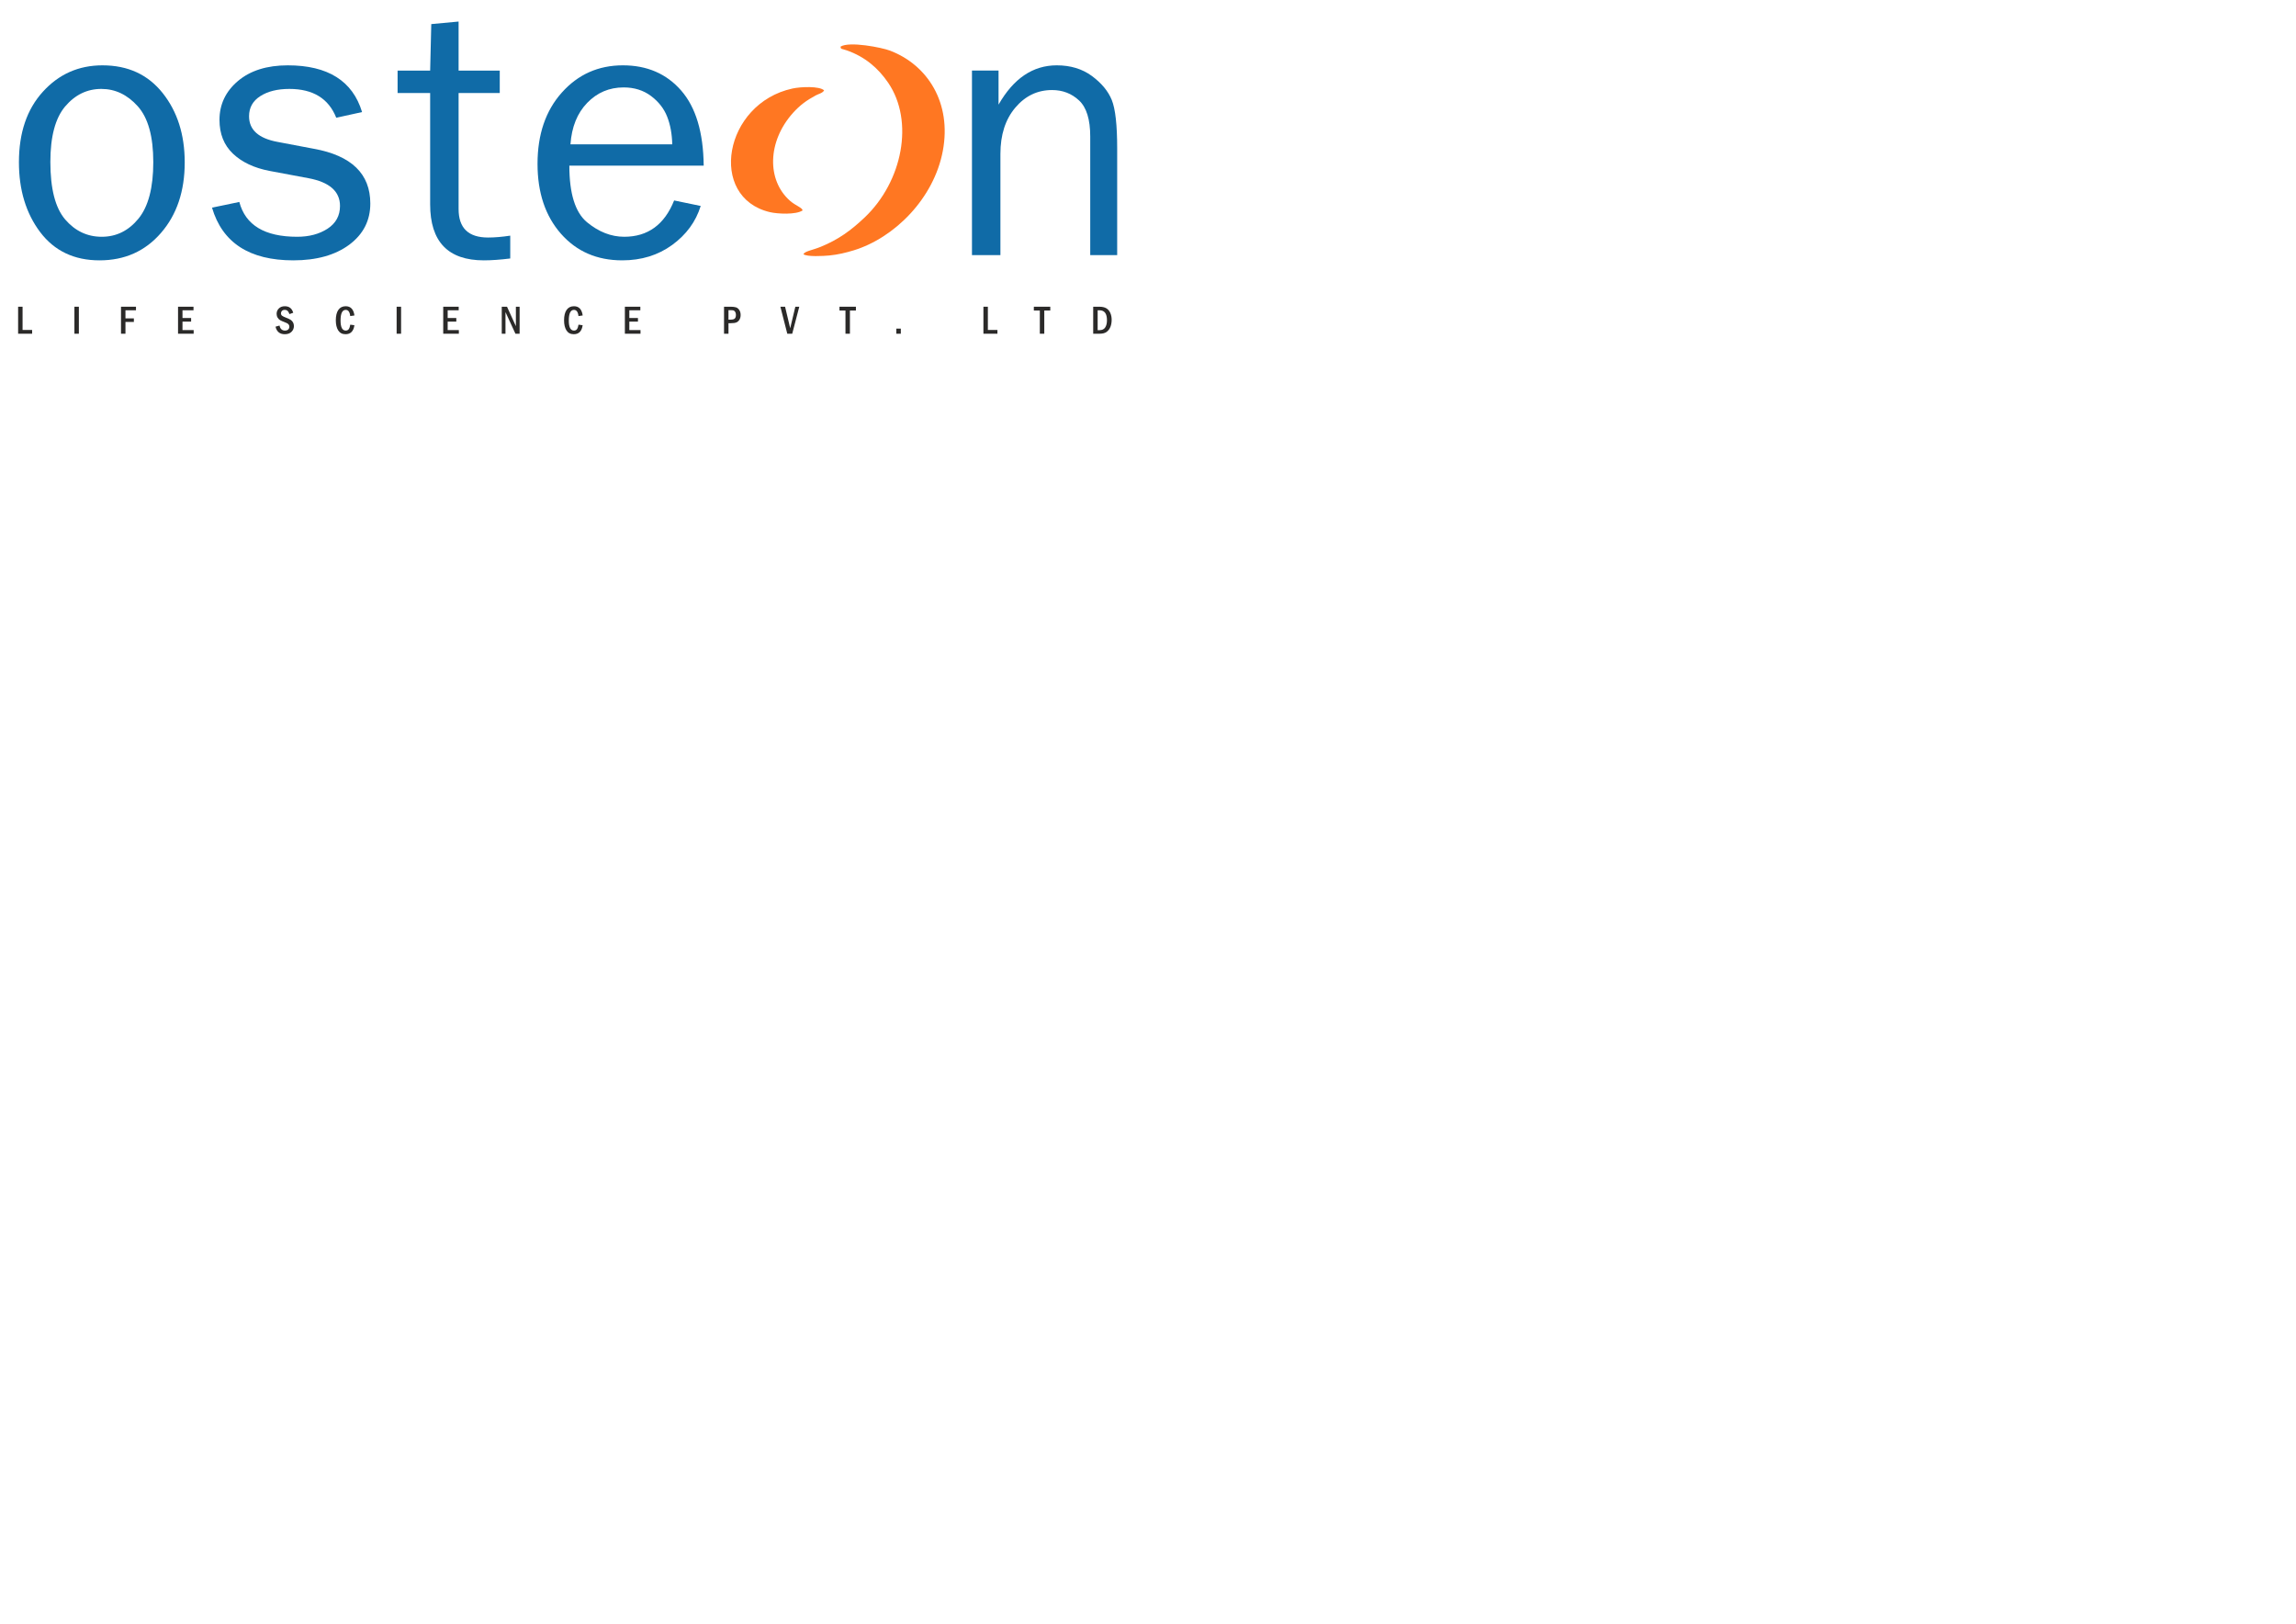 <?xml version="1.0" encoding="UTF-8"?>
<!DOCTYPE svg PUBLIC "-//W3C//DTD SVG 1.1//EN" "http://www.w3.org/Graphics/SVG/1.1/DTD/svg11.dtd">
<!-- Creator: CorelDRAW -->
<svg xmlns="http://www.w3.org/2000/svg" xml:space="preserve" width="297mm" height="210mm" version="1.1" style="shape-rendering:geometricPrecision; text-rendering:geometricPrecision; image-rendering:optimizeQuality; fill-rule:evenodd; clip-rule:evenodd"
viewBox="7500 8200 29700 21000"
 xmlns:xlink="http://www.w3.org/1999/xlink"
 xmlns:xodm="http://www.corel.com/coreldraw/odm/2003">
 <defs>
  <style type="text/css">
   <![CDATA[
    .fil0 {fill:#FF7722}
    .fil2 {fill:#2B2A29;fill-rule:nonzero}
    .fil1 {fill:#106BA7;fill-rule:nonzero}
   ]]>
  </style>
 </defs>
 <g id="Layer_x0020_1">
  <g id="_1942055758176">
   <g>
    <path class="fil0" d="M18373.45 8802.49c1.89,38.88 9.84,24.01 84.17,50.39 230.67,81.82 401.95,226.82 532.08,418.28 336.79,495.49 187.17,1275.58 -306.65,1743.07 -174.74,165.44 -338.77,285.28 -567.65,378.29 -108.64,44.15 -205.5,55.9 -222.25,95.07 43.4,36.24 261.73,23.67 334.53,16.67 109.62,-10.53 213.16,-35.37 314.71,-66.37 524.76,-160.18 1038.61,-668.87 1153.8,-1287.97 114.83,-617.39 -193.98,-1108.65 -684.22,-1295.48 -106.49,-40.56 -524.47,-122.89 -638.52,-51.95z"/>
    <path class="fil0" d="M17882.46 10921.27c-5.82,-37.41 -89.8,-59.8 -163.51,-124.7 -301.52,-265.53 -293.02,-766.25 38.44,-1135.97 90.2,-100.58 176.17,-162.54 292.82,-225.81 38.51,-20.87 91.02,-30.22 110.11,-65.99 -62.3,-57.59 -303.22,-47 -408.58,-24.09 -891.21,193.76 -1097.44,1407.71 -293.84,1598.76 98.5,23.42 338.64,36.21 424.56,-22.2z"/>
   </g>
   <path class="fil1" d="M8787.29 11567.22c-327.59,0 -583.36,-121.84 -767.31,-364.7 -183.17,-242.86 -275.14,-544.63 -275.14,-904.48 0,-380.84 103.28,-685.02 309.84,-911.75 206.56,-227.53 463.12,-341.3 770.55,-341.3 330,0 588.99,119.41 779.41,359.05 189.62,238.83 284.82,537.37 284.82,896.42 0,371.95 -102.47,676.94 -307.42,912.55 -204.94,236.41 -469.58,354.21 -794.75,354.21zm29.04 -304.99c188.82,0 346.97,-78.27 475.24,-234.8 127.5,-156.53 191.24,-400.2 191.24,-731.01 0,-331.62 -66.97,-572.86 -200.9,-722.13 -133.95,-149.27 -291.3,-224.31 -470.41,-224.31 -184.76,0 -340.48,75.84 -468.78,226.73 -127.5,150.88 -191.22,390.51 -191.22,717.29 0,346.95 63.72,594.66 191.22,743.92 128.3,149.26 285.62,224.31 473.61,224.31z"/>
   <path class="fil1" d="M10242.36 10885.43l353.42 -73.42c79.06,300.14 328.37,450.22 747.93,450.22 154.92,0 285.64,-34.7 392.96,-104.09 107.31,-70.19 161.37,-167.82 161.37,-294.5 0,-188.81 -136.37,-308.22 -408.27,-359.05l-504.28 -94.4c-196.88,-37.92 -354.21,-111.35 -471.22,-221.89 -116.98,-110.53 -175.09,-256.58 -175.09,-438.11 0,-200.11 79.9,-367.94 238.83,-502.68 159.77,-134.75 374.4,-202.52 644.68,-202.52 518.8,0 839.14,201.72 960.96,604.33l-334.03 73.42c-98.44,-248.5 -300.95,-372.76 -606.75,-372.76 -152.5,0 -277.57,30.66 -375.2,92.79 -97.61,62.12 -146.03,149.26 -146.03,260.61 0,176.7 124.25,287.25 371.95,332.42l464.75 87.96c488.15,87.94 731.83,324.35 731.83,708.41 0,219.47 -90.38,396.98 -271.91,532.53 -181.54,134.74 -423.6,202.52 -724.56,202.52 -566.41,0 -917.4,-227.53 -1051.34,-681.79z"/>
   <path class="fil1" d="M14100.27 11247.71l0 295.3c-131.53,16.14 -245.28,24.21 -341.3,24.21 -463.14,0 -694.71,-241.26 -694.71,-724.56l0 -1439.43 -421.18 0 0 -290.47 421.18 0 14.53 -601.1 353.39 -33.08 0 634.18 532.53 0 0 290.47 -532.53 0 0 1499.95c0,246.09 126.69,368.73 380.84,368.73 84.73,0 180.73,-8.07 287.25,-24.2z"/>
   <path class="fil1" d="M16220.18 10792.64l343.71 71c-62.92,203.32 -186.37,371.15 -368.71,504.29 -183.17,133.13 -398.61,199.29 -646.31,199.29 -326.78,0 -590.62,-114.58 -793.12,-344.52 -201.72,-229.96 -302.58,-530.91 -302.58,-903.68 0,-380.03 104.88,-688.25 314.66,-922.24 209.79,-234.8 472.82,-351.79 789.91,-351.79 311.45,0 563.19,108.12 752.81,325.16 189.62,216.24 287.25,540.59 292.08,972.26l-1737.97 0c0,360.67 75.86,604.34 227.53,731.02 152.5,125.86 313.07,188.8 482.51,188.8 304.98,0 520.42,-156.53 645.48,-469.59zm-24.21 -726.17c-3.22,-134.75 -25,-254.16 -66.15,-358.25 -41.17,-104.88 -111.36,-193.64 -208.98,-267.06 -98.44,-73.43 -216.25,-110.55 -353.41,-110.55 -185.57,0 -342.1,66.17 -471.19,199.3 -129.12,133.14 -200.91,311.45 -217.05,536.56l1316.78 0z"/>
   <path class="fil1" d="M21951.34 11499.44l-348.56 0 0 -1534.64c0,-220.27 -48.41,-375.99 -144.41,-465.55 -96.02,-89.57 -212.22,-134.74 -349.38,-134.74 -188.81,0 -346.95,75.84 -475.24,227.52 -128.28,150.89 -192.83,350.99 -192.83,598.69l0 1308.72 -367.92 0 0 -2386.68 343.71 0 0 440.55c193.66,-338.88 444.58,-508.32 752.8,-508.32 178.3,0 330,45.99 455.07,137.97 125.05,92.79 210.59,196.07 257.38,311.44 46,114.59 69.38,322.75 69.38,623.71l0 1381.33z"/>
   <polygon class="fil2" points="7734.35,12166.89 7791.96,12166.89 7791.96,12467.5 7915.56,12467.5 7915.56,12516.2 7734.35,12516.2 "/>
   <polygon class="fil2" points="8462.58,12166.89 8520.18,12166.89 8520.18,12516.2 8462.58,12516.2 "/>
   <polygon class="fil2" points="9065.27,12166.89 9259.04,12166.89 9259.04,12212.97 9122.88,12212.97 9122.88,12317.72 9231.81,12317.72 9231.81,12363.8 9122.88,12363.8 9122.88,12516.2 9065.27,12516.2 "/>
   <polygon class="fil2" points="9803.02,12166.89 10003.07,12166.89 10003.07,12212.97 9860.64,12212.97 9860.64,12313 9972.18,12313 9972.18,12359.61 9860.64,12359.61 9860.64,12469.07 10005.17,12469.07 10005.17,12516.2 9803.02,12516.2 "/>
   <path class="fil2" d="M11292.94 12245.1l-49.21 17.11c-5.86,-18.59 -13.45,-32.3 -22.96,-41.21 -9.44,-8.81 -22.43,-13.26 -38.84,-13.26 -15.2,0 -26.97,4.54 -35.27,13.53 -8.28,8.98 -12.4,19.29 -12.4,30.89 0,12.92 4.64,23.14 13.97,30.73 9.34,7.68 27.94,16.76 55.77,27.32 23.74,9.08 41.99,17.63 54.82,25.84 12.84,8.2 23.22,19.11 31.16,32.81 7.94,13.8 11.87,29.67 11.87,47.75 0,29.32 -10.38,54.29 -31.08,74.89 -20.67,20.68 -49.74,30.98 -87.01,30.98 -64.42,0 -104.3,-32.47 -119.67,-97.49l51.86 -14.58c8.98,43.29 32.54,64.94 70.52,64.94 18.58,0 32.64,-4.89 42.33,-14.58 9.61,-9.68 14.4,-21.65 14.4,-35.95 0,-10.48 -3.32,-20.17 -9.96,-29.07 -6.71,-8.91 -23.3,-18.42 -49.74,-28.55 -28.02,-10.55 -48.19,-19.46 -60.59,-26.79 -12.38,-7.33 -22.95,-18.16 -31.59,-32.48 -8.71,-14.3 -13.08,-30.63 -13.08,-48.87 0,-27.76 9.68,-51.15 28.98,-70.09 19.36,-18.94 45.02,-28.36 77.06,-28.36 56.83,0 92.97,28.19 108.66,84.49z"/>
   <path class="fil2" d="M12030.96 12398.89l53.43 7.42c-10.92,77.41 -49.05,116.17 -114.34,116.17 -42.42,0 -74.03,-16.32 -94.88,-48.88 -20.79,-32.56 -31.17,-76.11 -31.17,-130.66 0,-58.82 11.01,-103.87 33,-135.29 22.01,-31.34 53.69,-47.04 95.14,-47.04 64.06,0 101.69,39.79 112.77,119.31l-54.46 7.95c-5.76,-53.42 -25.31,-80.13 -58.48,-80.13 -44.43,0 -66.69,46.17 -66.69,138.52 0,86.06 22.35,129.09 66.95,129.09 17.9,0 31.16,-6.55 39.97,-19.73 8.72,-13.09 15.01,-32.03 18.76,-56.73z"/>
   <polygon class="fil2" points="12630.65,12166.89 12688.26,12166.89 12688.26,12516.2 12630.65,12516.2 "/>
   <polygon class="fil2" points="13233.37,12166.89 13433.42,12166.89 13433.42,12212.97 13290.96,12212.97 13290.96,12313 13402.53,12313 13402.53,12359.61 13290.96,12359.61 13290.96,12469.07 13435.51,12469.07 13435.51,12516.2 13233.37,12516.2 "/>
   <polygon class="fil2" points="13990.5,12166.89 14058.41,12166.89 14173.27,12418.79 14173.27,12166.89 14221.44,12166.89 14221.44,12516.2 14167.43,12516.2 14038.67,12236.46 14038.67,12516.2 13990.5,12516.2 "/>
   <path class="fil2" d="M14983.48 12398.89l53.42 7.42c-10.91,77.41 -49.07,116.17 -114.34,116.17 -42.44,0 -74.03,-16.32 -94.89,-48.88 -20.77,-32.56 -31.16,-76.11 -31.16,-130.66 0,-58.82 11,-103.87 32.99,-135.29 22.01,-31.34 53.69,-47.04 95.15,-47.04 64.06,0 101.68,39.79 112.77,119.31l-54.46 7.95c-5.76,-53.42 -25.32,-80.13 -58.5,-80.13 -44.41,0 -66.68,46.17 -66.68,138.52 0,86.06 22.34,129.09 66.94,129.09 17.91,0 31.17,-6.55 40,-19.73 8.71,-13.09 15,-32.03 18.76,-56.73z"/>
   <polygon class="fil2" points="15583.15,12166.89 15783.19,12166.89 15783.19,12212.97 15640.75,12212.97 15640.75,12313 15752.3,12313 15752.3,12359.61 15640.75,12359.61 15640.75,12469.07 15785.28,12469.07 15785.28,12516.2 15583.15,12516.2 "/>
   <path class="fil2" d="M16865.68 12166.89l86.4 0c27.6,0 50.03,2.62 67.22,7.85 17.19,5.15 31.68,16.67 43.46,34.57 11.78,17.81 17.63,39.27 17.63,64.42 0,23.03 -4.8,42.85 -14.31,59.43 -9.6,16.59 -22.43,28.55 -38.49,35.87 -16.15,7.33 -40.95,11 -74.38,11l-29.93 0 0 136.17 -57.6 0 0 -349.31zm57.6 44.51l0 122.56 28.64 0c25.57,0 43.19,-4.81 53.05,-14.41 9.8,-9.6 14.67,-25.23 14.67,-46.88 0,-16.14 -3.21,-29.23 -9.69,-39.27 -6.44,-10.03 -13.6,-16.24 -21.38,-18.51 -7.76,-2.35 -19.98,-3.49 -36.65,-3.49l-28.64 0z"/>
   <polygon class="fil2" points="17594.64,12166.89 17655.39,12166.89 17721.63,12445.59 17788.14,12166.89 17839.19,12166.89 17747.64,12516.72 17684.1,12516.2 "/>
   <polygon class="fil2" points="18359.1,12166.89 18571.74,12166.89 18571.74,12216.12 18494.22,12216.12 18494.22,12516.2 18436.62,12516.2 18436.62,12216.12 18359.1,12216.12 "/>
   <polygon class="fil2" points="19094.48,12450.21 19152.62,12450.21 19152.62,12516.2 19094.48,12516.2 "/>
   <polygon class="fil2" points="20221.01,12166.89 20278.62,12166.89 20278.62,12467.5 20402.22,12467.5 20402.22,12516.2 20221.01,12516.2 "/>
   <polygon class="fil2" points="20873.29,12166.89 21085.93,12166.89 21085.93,12216.12 21008.41,12216.12 21008.41,12516.2 20950.81,12516.2 20950.81,12216.12 20873.29,12216.12 "/>
   <path class="fil2" d="M21641.15 12166.89l78.48 0c38.05,0 68.42,6.72 91.2,20.25 22.7,13.44 39.97,33.51 51.58,60.14 11.71,26.53 17.55,56.12 17.55,88.51 0,34.12 -5.24,64.49 -15.71,91.21 -10.47,26.7 -26.54,48.26 -48.1,64.67 -21.56,16.33 -52.29,24.53 -92.17,24.53l-82.83 0 0 -349.31zm57.6 46.08l0 257.14 24.19 0c33.7,0 58.22,-11.69 73.4,-35 15.28,-23.3 22.87,-54.46 22.87,-93.48 0,-85.8 -32.13,-128.66 -96.27,-128.66l-24.19 0z"/>
  </g>
 </g>
</svg>
